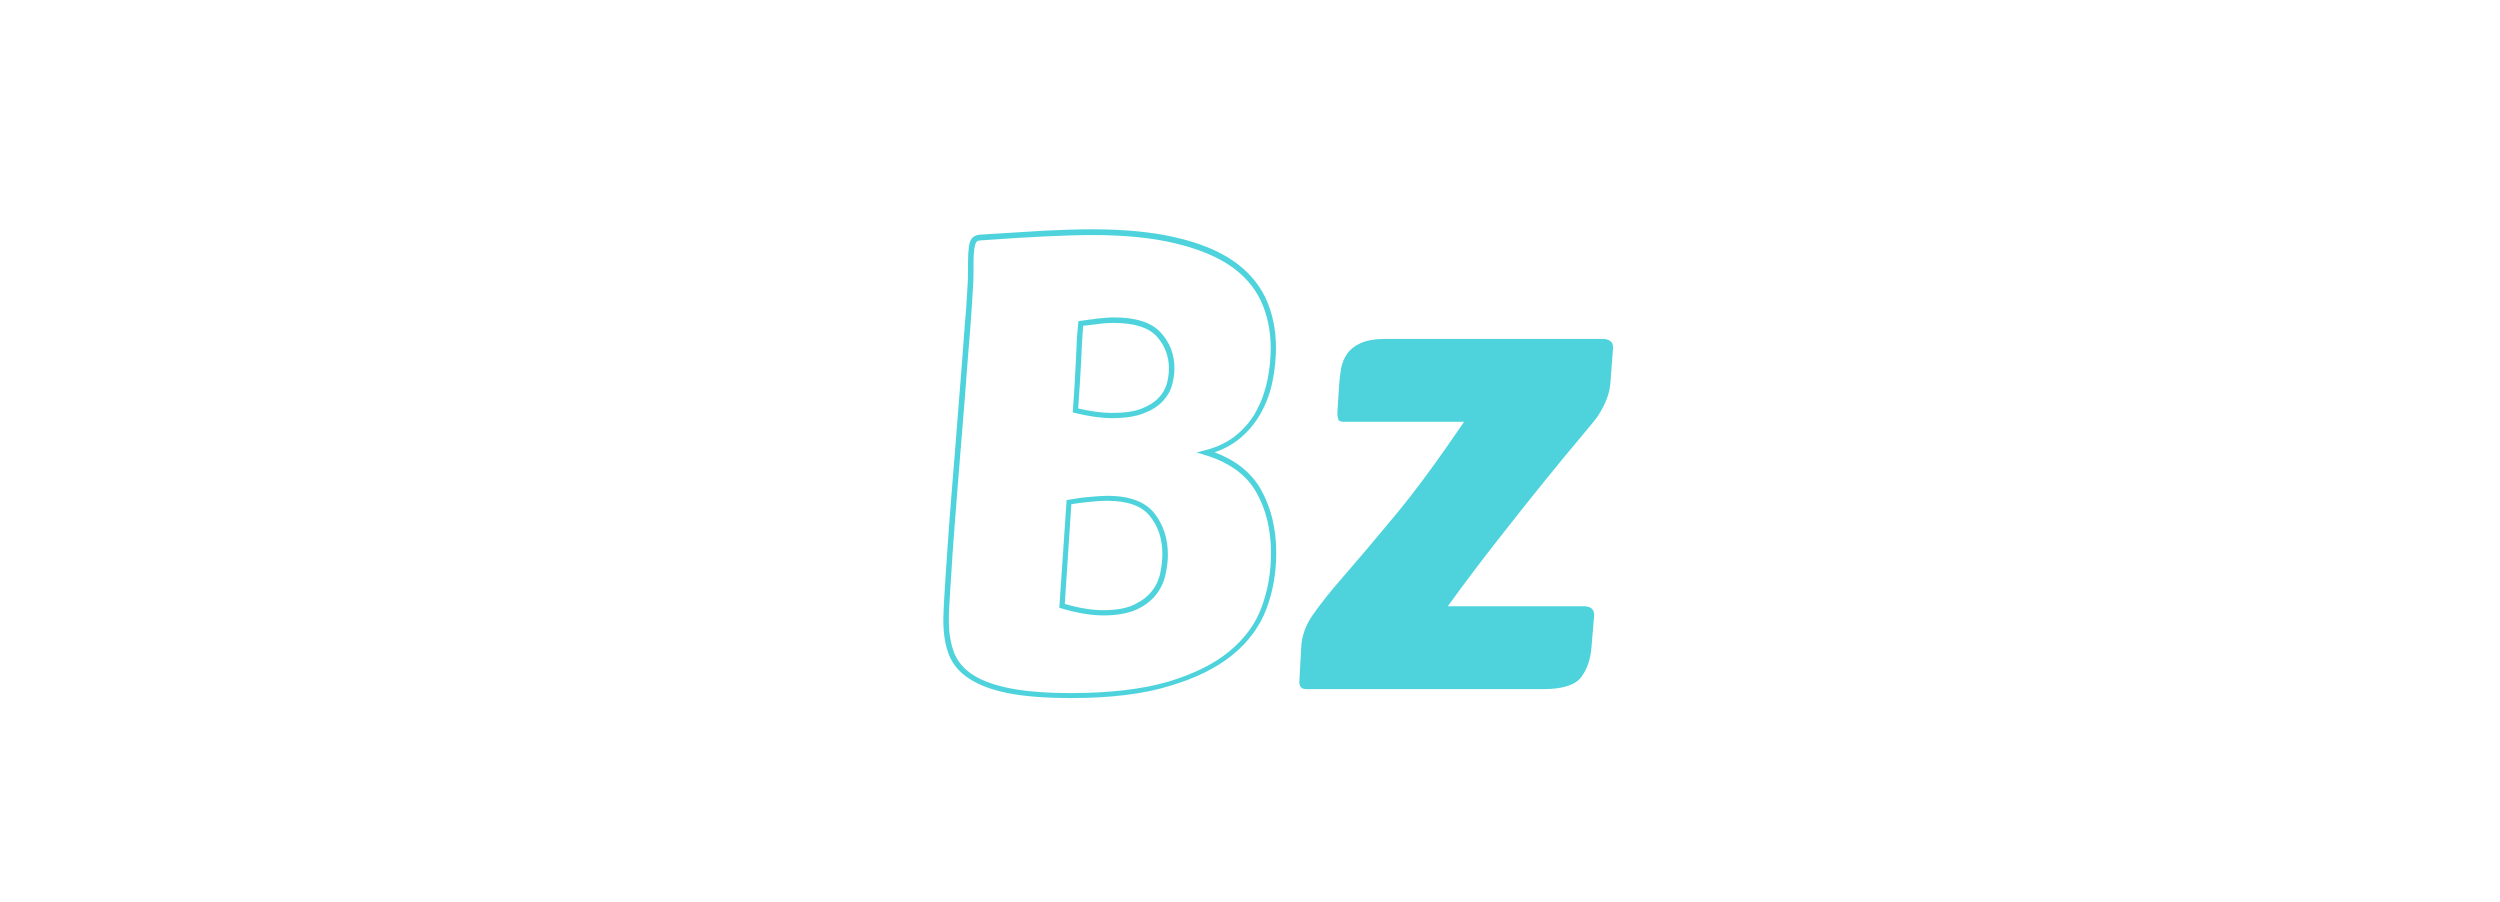 <?xml version="1.0" encoding="utf-8"?>
<!-- Generator: Adobe Illustrator 23.0.2, SVG Export Plug-In . SVG Version: 6.00 Build 0)  -->
<svg version="1.1" id="Capa_1" xmlns="http://www.w3.org/2000/svg" xmlns:xlink="http://www.w3.org/1999/xlink" x="0px" y="0px"
	 viewBox="0 0 953 344" style="enable-background:new 0 0 953 344;" xml:space="preserve">
<style type="text/css">
	.st0{fill:#4ED3DD;}
</style>
<title>BZ</title>
<g>
	<g>
		<path class="st0" d="M408.3,266.1c-9.6,0-17.5-0.6-23.7-1.8c-6.2-1.2-11.3-3.1-15-5.5c-3.8-2.4-6.5-5.6-7.9-9.3
			c-1.4-3.6-2.1-8-2.1-13c0-1.5,0.1-3.6,0.2-6.2c0.2-2.7,0.4-6.4,0.7-11.3c0.3-5,0.8-11.3,1.3-18.8c0.6-7.6,1.3-17.1,2.3-29
			c1.1-14.4,2-25.8,2.7-34.2c0.6-8.4,1.1-14.9,1.5-19.5c0.3-4.5,0.5-7.8,0.6-9.7c0.1-1.9,0.1-3.4,0.1-4.7c0-2.7,0-4.8,0.1-6.4
			c0.1-1.7,0.3-3,0.5-4c0.3-1.1,0.8-2,1.6-2.5c0.8-0.5,1.8-0.8,3.1-0.8c9.4-0.6,17.6-1.1,24.3-1.5c6.7-0.3,12.6-0.5,17.6-0.5
			c12.3,0,23,1,31.9,3.1c8.9,2,16.2,5,21.8,8.8c5.6,3.8,9.8,8.6,12.5,14.2c2.6,5.6,4,12,4,19.1c0,3.9-0.4,8-1.2,12.2
			c-0.8,4.2-2.2,8.3-4.2,12c-2,3.8-4.7,7.2-8.1,10.1c-2.7,2.3-6,4.2-9.9,5.5c8,3,13.9,7.7,17.5,13.9c3.9,6.8,6,15,6,24.4
			c0,7.5-1.2,14.7-3.7,21.3c-2.5,6.7-6.8,12.6-12.9,17.6c-6.1,5-14.2,9-24.1,11.9C435.8,264.6,423.2,266.1,408.3,266.1z M416.3,89.6
			c-5,0-10.9,0.2-17.5,0.5c-6.7,0.3-14.9,0.8-24.3,1.5c-1.2,0-1.8,0.2-2,0.4c-0.4,0.3-0.6,0.7-0.8,1.4c-0.2,0.8-0.4,2-0.5,3.5
			c-0.1,1.6-0.1,3.6-0.1,6.3c0,1.3,0,2.9-0.1,4.8c-0.1,1.9-0.3,5.2-0.6,9.7c-0.3,4.6-0.8,11.1-1.5,19.5c-0.6,8.4-1.5,19.8-2.7,34.2
			c-1,11.9-1.7,21.4-2.3,29c-0.6,7.5-1,13.8-1.3,18.8c-0.3,4.8-0.6,8.6-0.7,11.3c-0.2,2.6-0.2,4.7-0.2,6.1c0,4.7,0.7,8.8,2,12.2
			c1.3,3.3,3.7,6.2,7.1,8.4c3.5,2.3,8.3,4,14.3,5.2c6.1,1.2,13.9,1.8,23.3,1.8c14.7,0,27.1-1.5,36.8-4.3c9.7-2.9,17.6-6.8,23.4-11.6
			c5.8-4.8,10-10.4,12.3-16.8c2.4-6.4,3.6-13.3,3.6-20.6c0-9-1.9-16.9-5.7-23.4c-3.7-6.5-10.2-11.2-19.3-14l-3.4-1l3.4-0.9
			c4.8-1.2,8.9-3.3,12.1-6c3.2-2.7,5.8-5.9,7.6-9.5c1.9-3.6,3.2-7.5,4-11.5c0.8-4,1.2-8,1.2-11.8c0-6.8-1.3-12.9-3.8-18.2
			c-2.5-5.3-6.5-9.8-11.8-13.4c-5.4-3.6-12.5-6.5-21.1-8.5C439,90.6,428.4,89.6,416.3,89.6z M420.7,234.6c-4.8,0-10.2-0.9-16.1-2.7
			l-0.8-0.2l2.8-41.1l0.8-0.1c2.8-0.5,5.5-0.9,8.1-1.1c2.6-0.2,4.8-0.4,6.6-0.4c8.4,0,14.4,2.2,17.9,6.6c3.4,4.3,5.2,9.6,5.2,15.8
			c0,2.3-0.3,4.9-0.9,7.6c-0.6,2.8-1.8,5.4-3.6,7.7c-1.8,2.3-4.3,4.2-7.5,5.7C430,233.8,425.8,234.6,420.7,234.6z M405.9,230.2
			c5.4,1.6,10.3,2.4,14.7,2.4c4.8,0,8.8-0.7,11.7-2.1c2.9-1.4,5.2-3.1,6.8-5.2c1.6-2,2.7-4.4,3.2-6.9c0.5-2.6,0.8-5,0.8-7.2
			c0-5.7-1.6-10.6-4.8-14.5c-3.1-3.9-8.6-5.8-16.3-5.8c-1.7,0-3.9,0.1-6.5,0.4c-2.3,0.2-4.7,0.5-7.1,0.9L405.9,230.2z M423.8,159.4
			c-4.1,0-8.8-0.7-14.1-2l-0.8-0.2l0.1-0.8c0.5-6.6,0.8-12.8,1.1-18.4c0.2-5.8,0.5-10.6,0.9-14.8l0.1-0.8l0.8-0.1
			c2.3-0.3,4.5-0.6,6.7-0.9c2.2-0.2,4.2-0.4,6.1-0.4c8.3,0,14.3,1.9,17.8,5.8c3.5,3.8,5.2,8.4,5.2,13.6c0,2-0.3,4.1-0.9,6.3
			c-0.6,2.3-1.8,4.4-3.6,6.3c-1.8,1.9-4.2,3.4-7.3,4.6C432.8,158.8,428.8,159.4,423.8,159.4z M411,155.7c4.7,1.1,9,1.7,12.8,1.7
			c4.7,0,8.5-0.5,11.3-1.6c2.8-1.1,5-2.5,6.5-4.1c1.6-1.6,2.6-3.5,3.2-5.4c0.5-2,0.8-4,0.8-5.8c0-4.7-1.6-8.9-4.7-12.3
			c-3.1-3.4-8.6-5.1-16.4-5.1c-1.7,0-3.7,0.1-5.8,0.4c-1.9,0.2-3.9,0.5-5.8,0.7c-0.3,4-0.6,8.6-0.8,14
			C411.8,143.5,411.5,149.4,411,155.7z"/>
	</g>
	<path class="st0" d="M498,262.7c-1.8,0-2.7-0.9-2.7-2.7l0.7-13.1c0.2-4.4,1.7-8.6,4.5-12.6c2.8-4,6.8-9.1,12-15
		c5.2-6,11.6-13.5,19.2-22.7c7.6-9.1,16.4-21.1,26.4-35.8h-45.6c-1.3,0-2.1-0.3-2.3-0.8c-0.2-0.6-0.4-1.4-0.4-2.5l0.7-11.2
		c0.2-2.1,0.4-4.2,0.8-6.2c0.4-2,1.2-3.8,2.4-5.5c1.2-1.6,2.9-2.9,5.2-3.9c2.3-1,5.3-1.5,9-1.5H611c1,0,1.9,0.2,2.7,0.7
		c0.8,0.5,1.2,1.4,1.2,2.7l-1,13.1c-0.2,4-1.8,8.3-4.8,12.9c-0.5,0.8-2.6,3.4-6.3,7.8c-3.7,4.4-8.3,9.9-13.7,16.6
		c-5.4,6.7-11.4,14.2-17.9,22.5c-6.5,8.3-13,16.9-19.3,25.6h51.9c1,0,1.9,0.2,2.7,0.7c0.8,0.5,1.2,1.4,1.2,2.7l-1,11.9
		c-0.3,4.8-1.7,8.8-4,11.8c-2.3,3-7.2,4.5-14.4,4.5H498z"/>
</g>
</svg>
